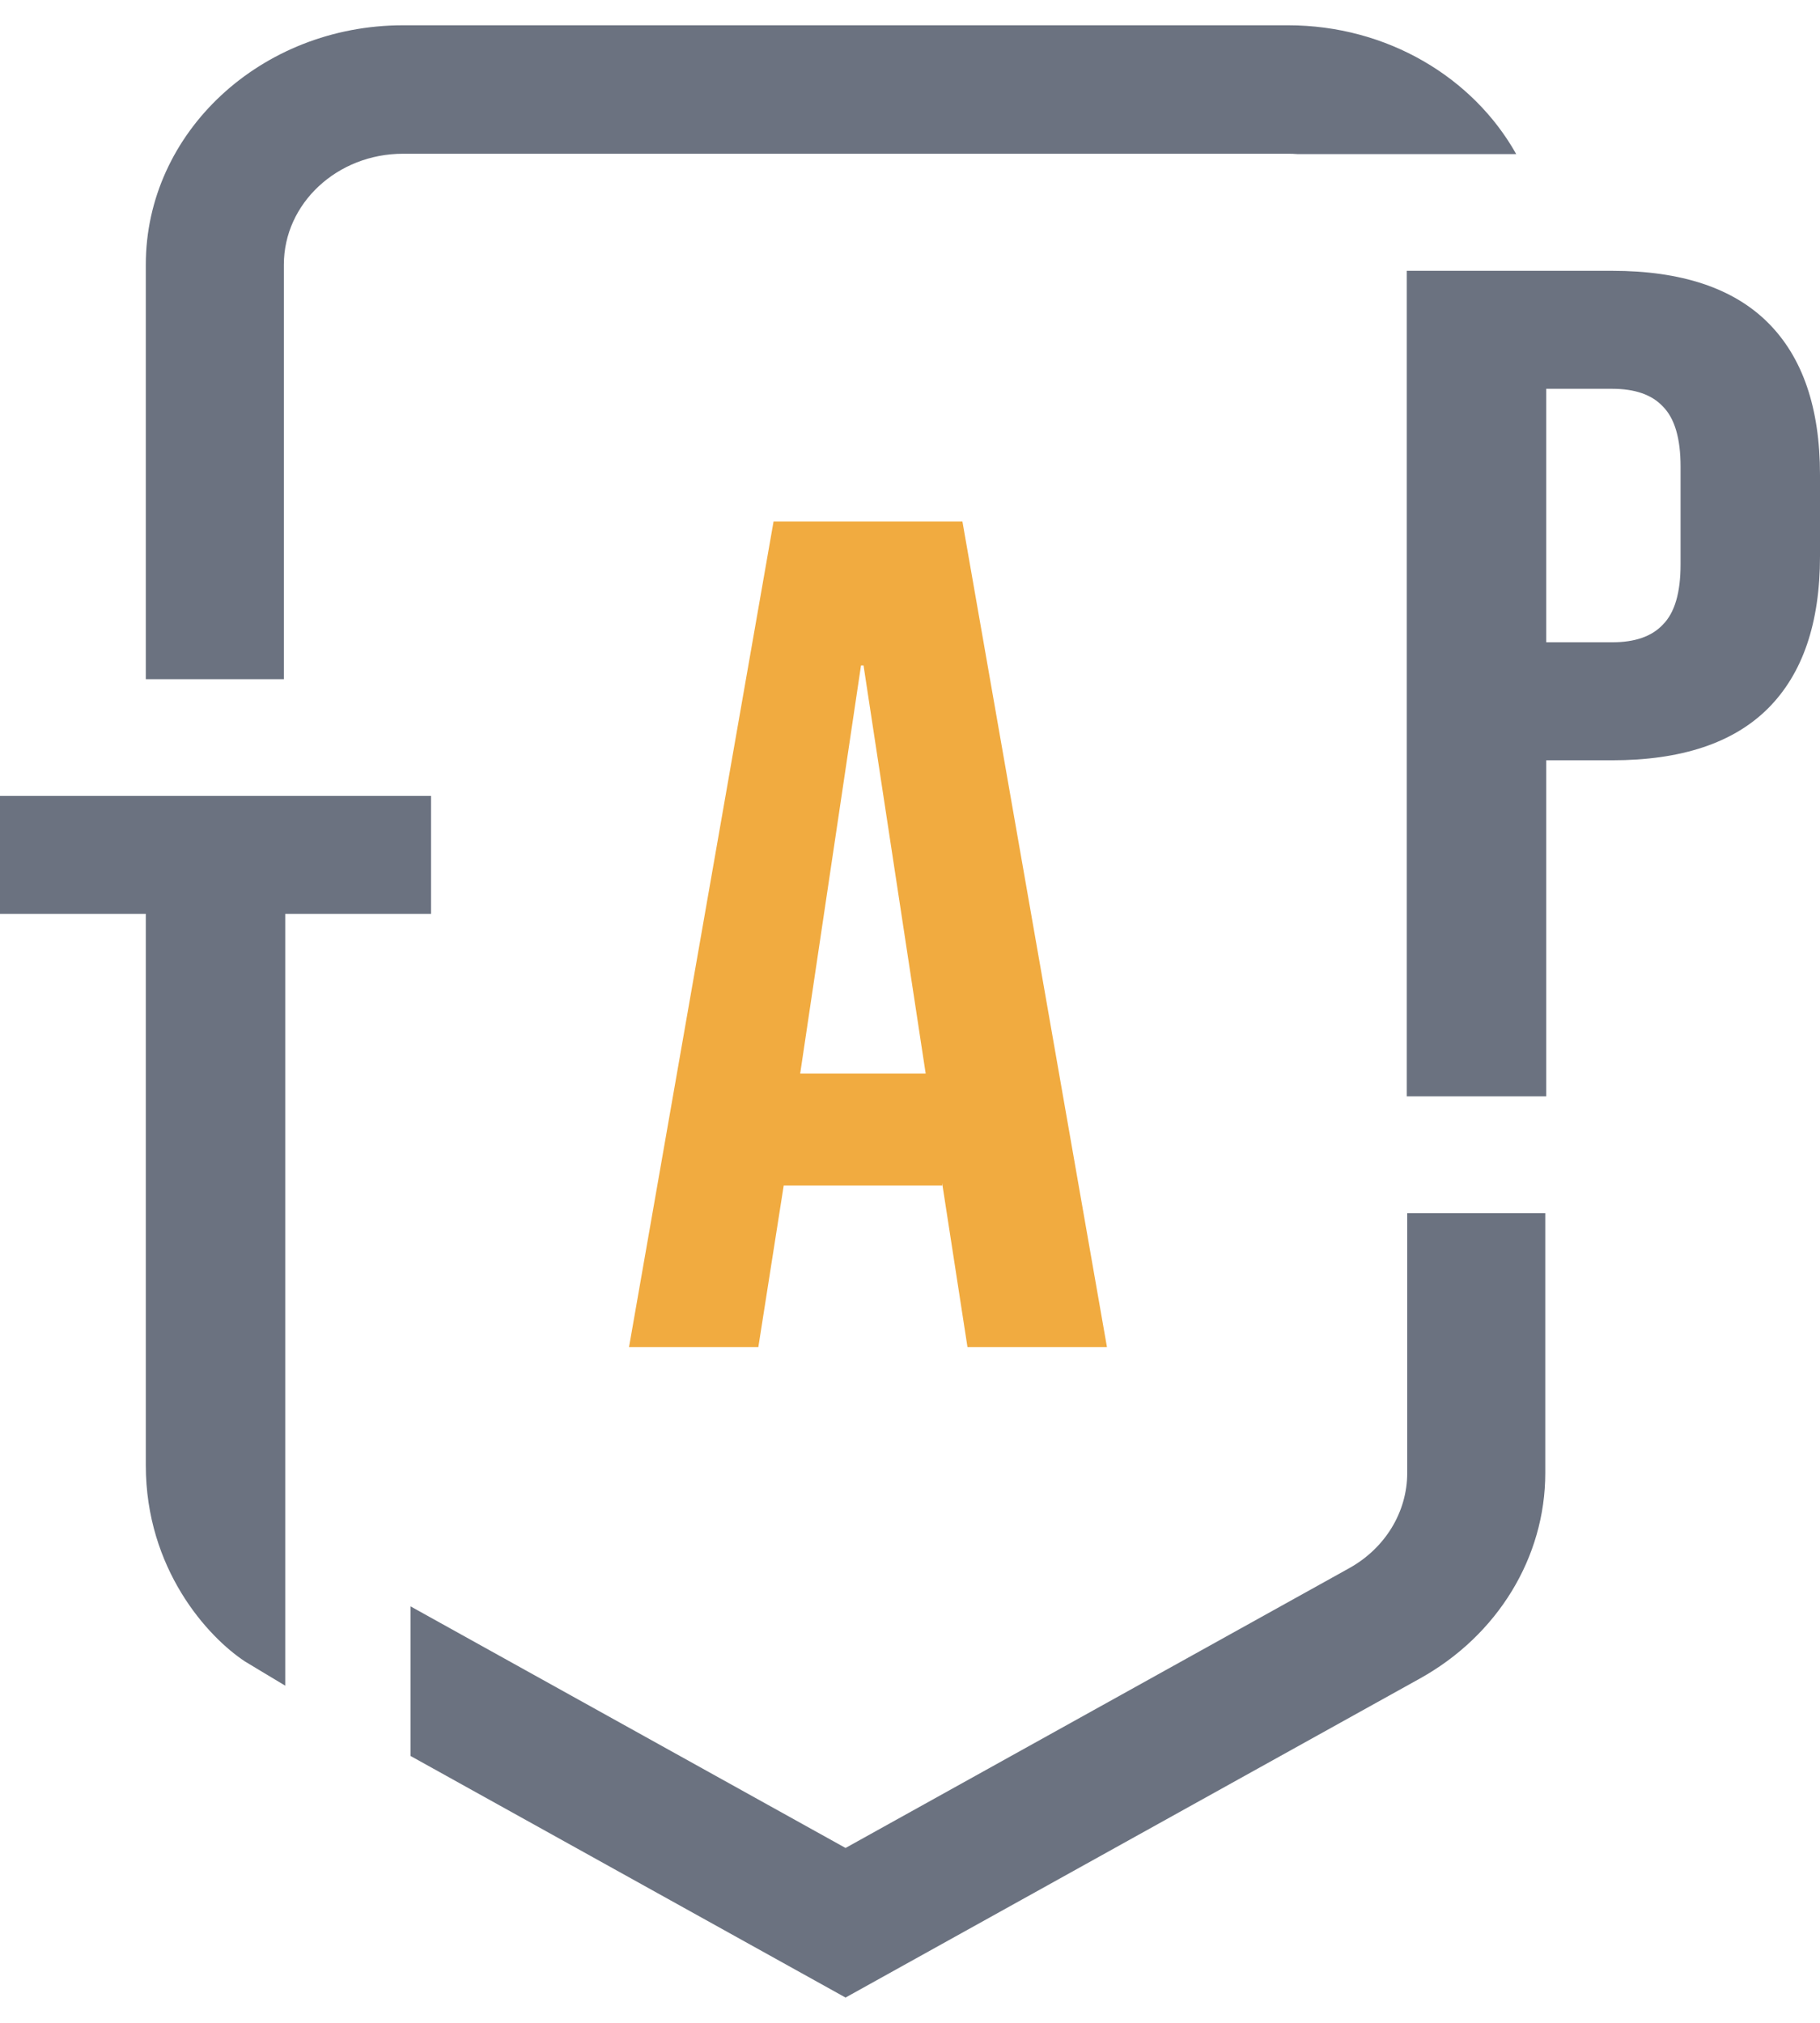 <svg width="36" height="40" viewBox="0 0 36 40" fill="none" xmlns="http://www.w3.org/2000/svg">
<path d="M2.884 18.071H0V15.739H8.526V18.071H5.642V33.333L4.85 32.857C4.108 32.37 2.884 31.025 2.884 28.975V18.071Z" fill="#6B7280"/>
<path fill-rule="evenodd" clip-rule="evenodd" d="M2.884 5.233C2.884 2.619 5.162 0.5 7.973 0.5H25.476C27.439 0.5 29.142 1.533 29.991 3.047H25.666C25.603 3.042 25.54 3.04 25.476 3.04H7.973C6.671 3.04 5.615 4.022 5.615 5.233V13.43H2.884V5.233ZM27.835 23.989V29.128C27.835 29.9 27.398 30.616 26.685 31.011L16.725 36.542L8.121 31.765V34.723L16.725 39.5L28.085 33.192C29.624 32.338 30.566 30.794 30.566 29.128V23.989H27.835Z" fill="#6B7280"/>
<path d="M27.826 5.355H31.888C33.259 5.355 34.287 5.698 34.972 6.382C35.657 7.066 36 8.068 36 9.39V10.999C36 12.321 35.657 13.323 34.972 14.008C34.287 14.691 33.259 15.034 31.888 15.034H30.584V21.68H27.826V5.355ZM31.888 12.701C32.339 12.701 32.673 12.585 32.891 12.352C33.125 12.118 33.242 11.722 33.242 11.162V9.227C33.242 8.667 33.125 8.271 32.891 8.037C32.673 7.804 32.339 7.688 31.888 7.688H30.584V12.701H31.888Z" fill="#6B7280"/>
<path d="M15.301 10.313H19.037L21.896 26.638H19.137L18.636 23.396V23.443H15.502L15 26.638H12.442L15.301 10.313ZM18.31 21.228L17.081 13.159H17.031L15.828 21.228H18.31Z" fill="#F1AB40"/>
</svg>
